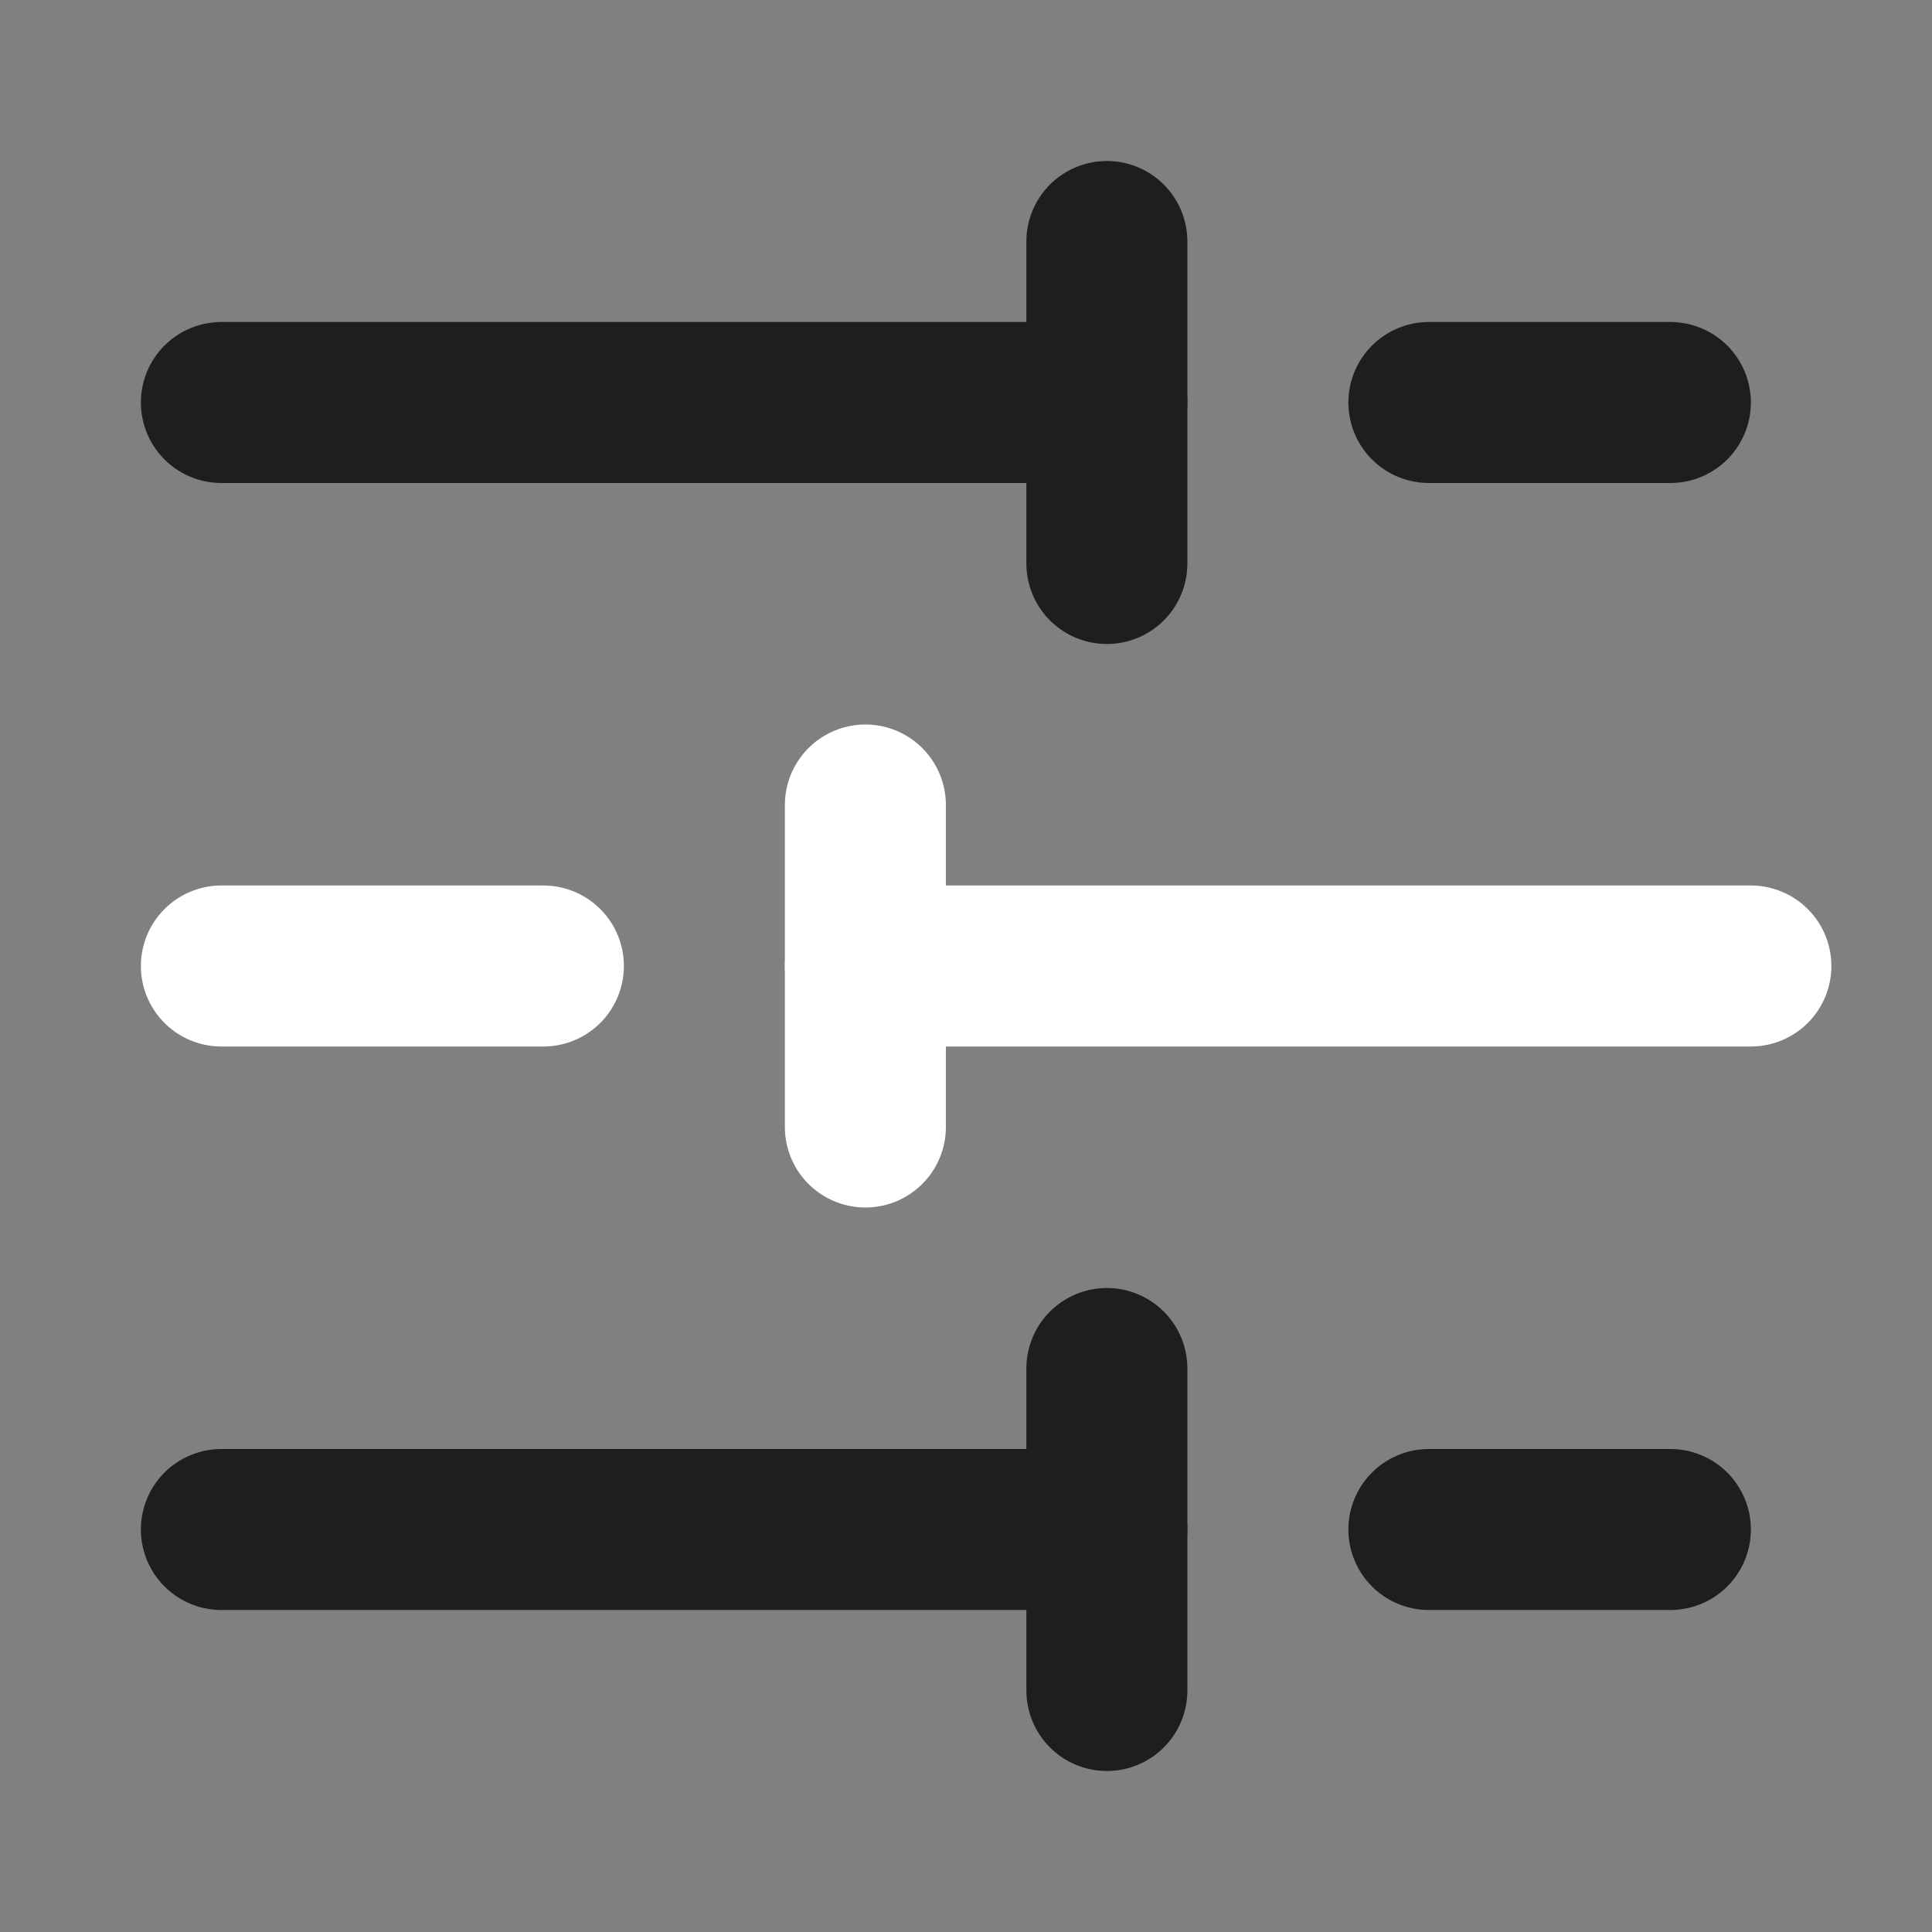 <svg width="24" height="24" viewBox="0 0 24 24" fill="none" xmlns="http://www.w3.org/2000/svg">
<rect x="0" y="0" width="24" height="24" fill="#808080" stroke="none"/>
<path d="M20.75 5H17.75" stroke="#1F1E1E" stroke-width="2" stroke-linecap="round" stroke-linejoin="round"/>
<path d="M13.75 3V7" stroke="#1F1E1E" stroke-width="2" stroke-linecap="round" stroke-linejoin="round"/>
<path d="M13.75 5H2.75" stroke="#1F1E1E" stroke-width="2" stroke-linecap="round" stroke-linejoin="round"/>
<path d="M6.75 12H2.75" stroke="white" stroke-width="2" stroke-linecap="round" stroke-linejoin="round"/>
<path d="M10.75 10V14" stroke="white" stroke-width="2" stroke-linecap="round" stroke-linejoin="round"/>
<path d="M21.75 12H10.75" stroke="white" stroke-width="2" stroke-linecap="round" stroke-linejoin="round"/>
<path d="M20.75 19H17.75" stroke="#1F1E1E" stroke-width="2" stroke-linecap="round" stroke-linejoin="round"/>
<path d="M13.75 17V21" stroke="#1F1E1E" stroke-width="2" stroke-linecap="round" stroke-linejoin="round"/>
<path d="M13.75 19H2.75" stroke="#1F1E1E" stroke-width="2" stroke-linecap="round" stroke-linejoin="round"/>
</svg>
